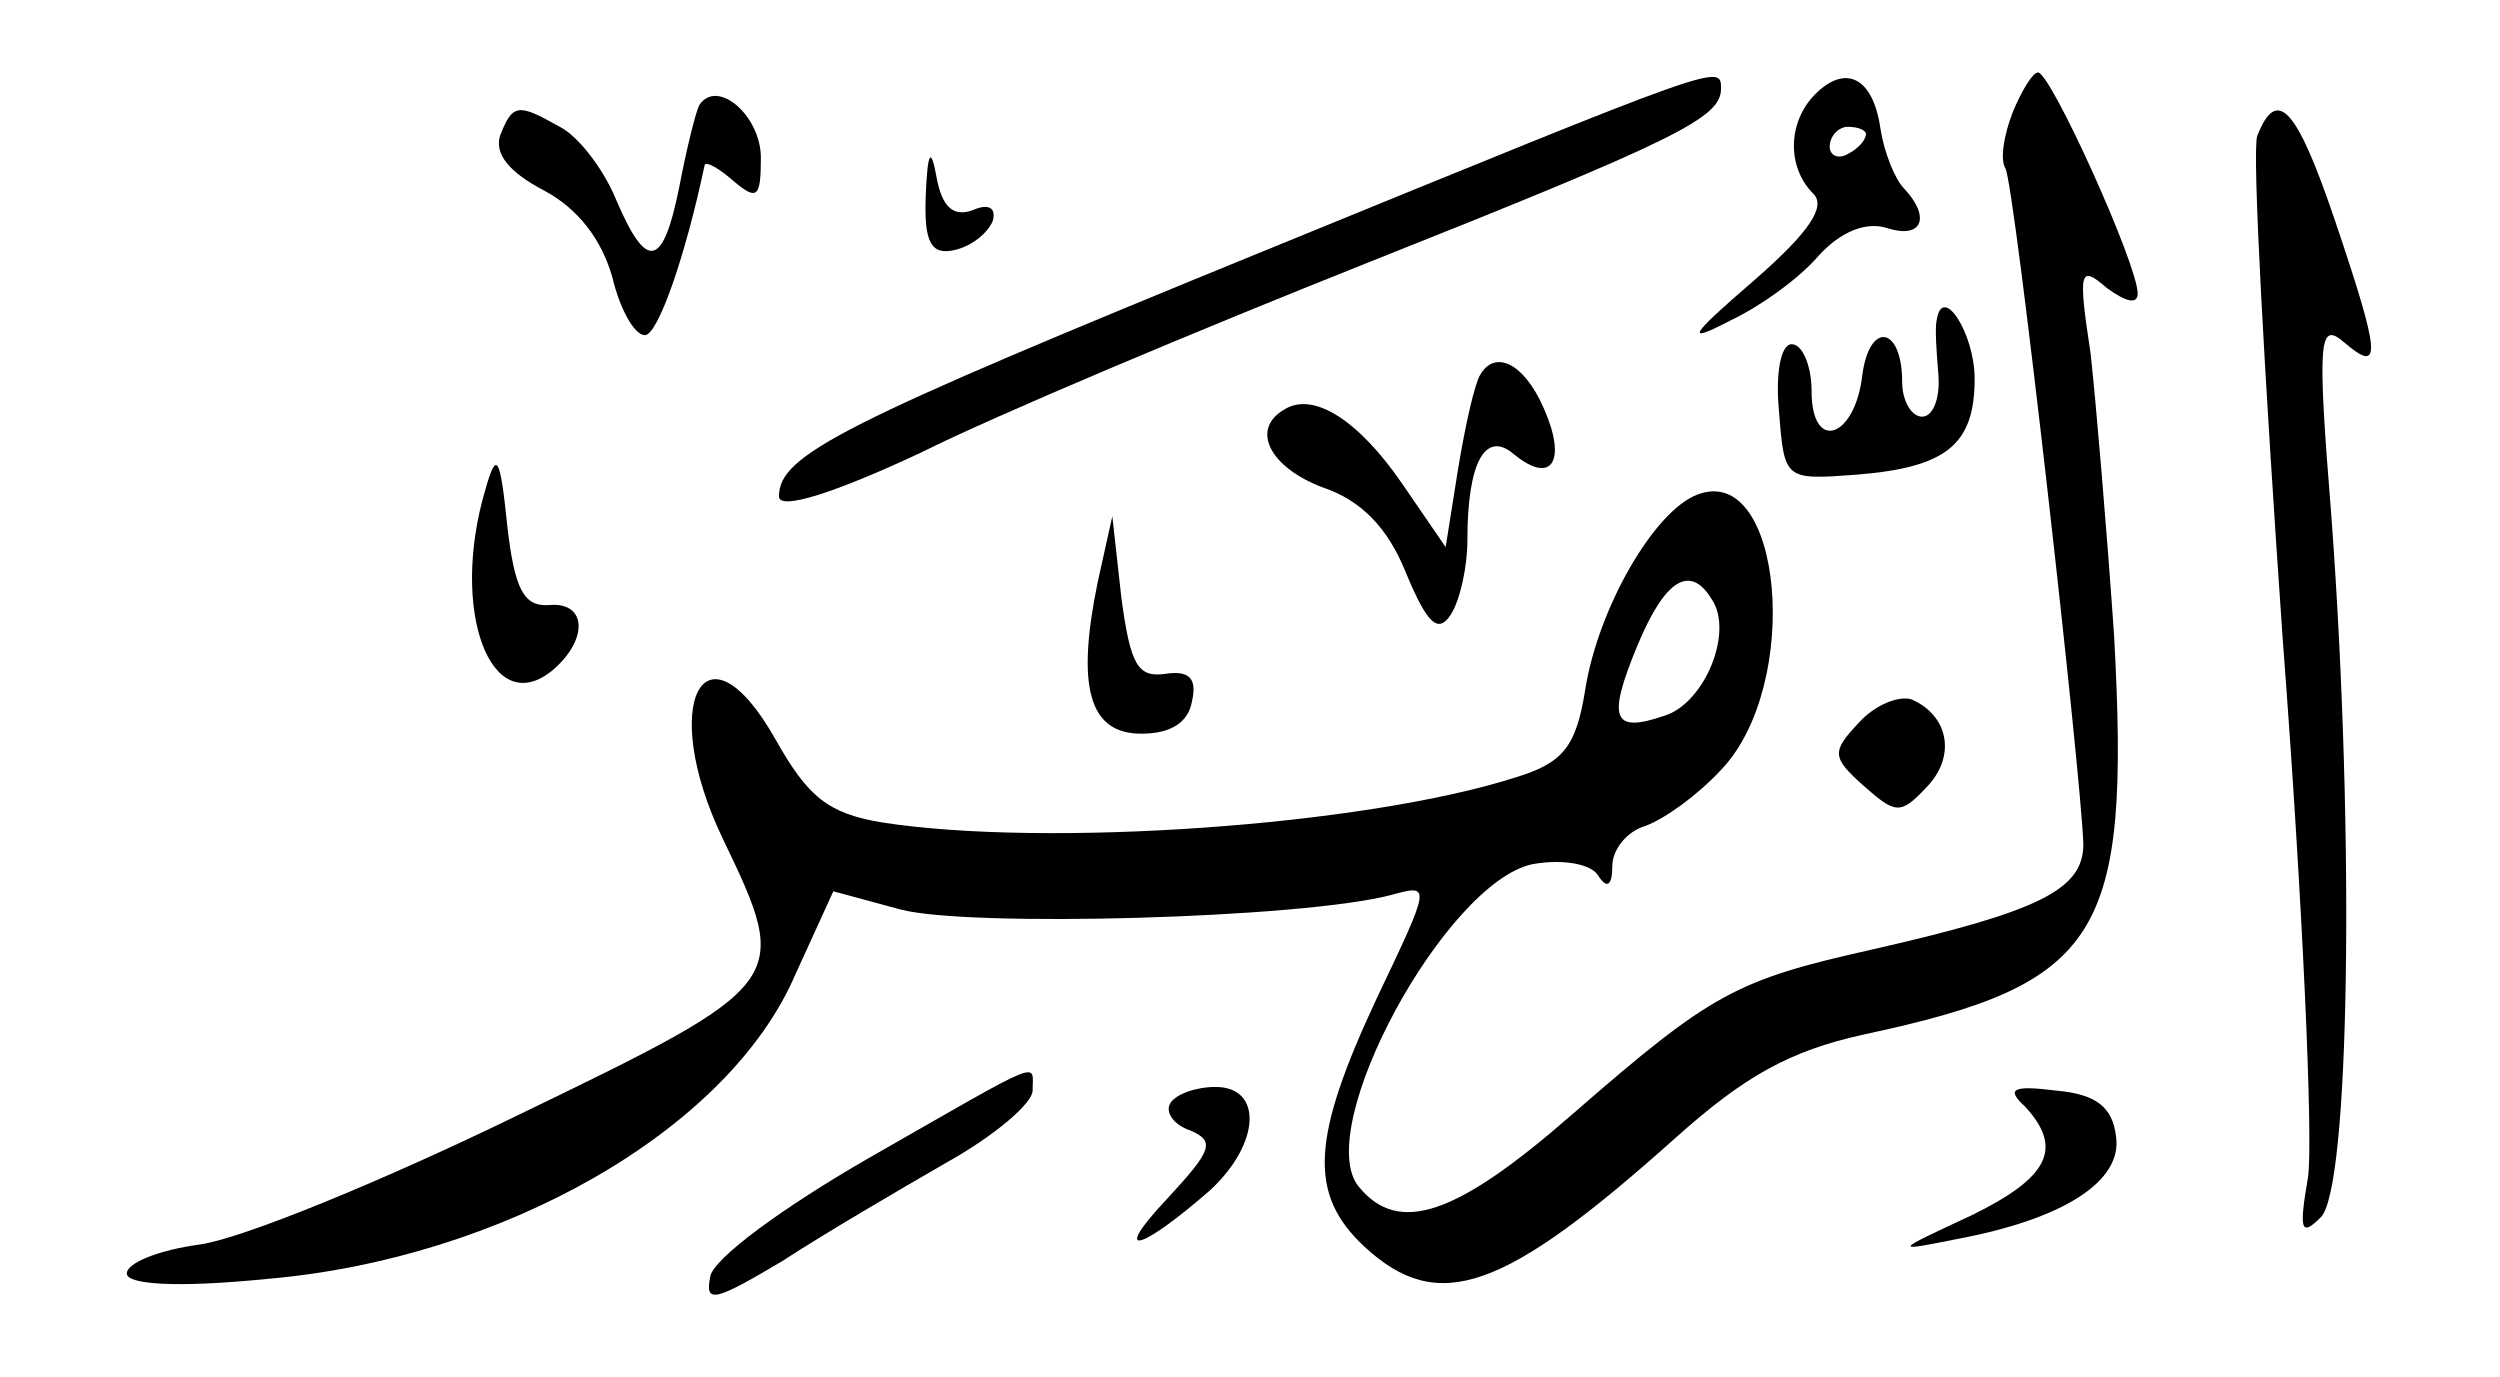 <?xml version="1.0" standalone="no"?>
<!DOCTYPE svg PUBLIC "-//W3C//DTD SVG 20010904//EN"
 "http://www.w3.org/TR/2001/REC-SVG-20010904/DTD/svg10.dtd">
<svg version="1.0" xmlns="http://www.w3.org/2000/svg"
 width="138px" height="76px" viewBox="0 0 138 76"
 preserveAspectRatio="xMidYMid meet">

<g transform="translate(0,76) scale(0.1,-0.1)"
fill="#000000" stroke="none">
<path d="M699 622 c-235 -96 -269 -113 -269 -136 0 -8 31 2 78 24 42 21 154
68 247 105 171 68 195 80 195 96 0 14 1 14 -251 -89z"/>
<path d="M1002 708 c-15 -15 -16 -40 -1 -55 7 -7 -2 -21 -33 -48 -36 -31 -38
-35 -13 -22 17 8 39 24 49 36 12 13 26 19 38 15 19 -6 24 6 9 22 -5 5 -11 20
-13 33 -4 28 -19 36 -36 19z m28 -22 c0 -3 -4 -8 -10 -11 -5 -3 -10 -1 -10 4
0 6 5 11 10 11 6 0 10 -2 10 -4z"/>
<path d="M1111 698 c-5 -13 -7 -26 -4 -31 5 -8 42 -336 43 -373 0 -25 -24 -37
-116 -58 -76 -17 -89 -24 -166 -91 -64 -56 -96 -67 -118 -40 -26 32 48 168 96
178 17 3 32 0 36 -6 5 -8 8 -6 8 5 0 9 8 19 18 22 11 4 29 17 42 31 45 47 34
170 -13 152 -24 -9 -55 -63 -62 -108 -5 -31 -12 -40 -38 -48 -84 -27 -260 -39
-350 -25 -30 5 -41 14 -59 46 -39 69 -65 20 -29 -55 38 -79 37 -80 -114 -153
-74 -36 -152 -68 -175 -71 -22 -3 -40 -10 -40 -16 0 -6 27 -8 77 -3 130 11
255 82 292 168 l21 46 37 -10 c37 -10 222 -5 271 8 22 6 22 6 -8 -57 -36 -77
-38 -108 -7 -137 41 -38 77 -25 172 60 38 34 63 48 104 57 131 28 147 54 138
220 -4 58 -10 129 -13 156 -7 46 -6 49 9 36 11 -8 17 -9 17 -3 0 16 -48 122
-55 122 -3 0 -9 -10 -14 -22z m-166 -269 c12 -18 -4 -57 -26 -64 -29 -10 -32
-2 -15 39 15 36 29 45 41 25z"/>
<path d="M386 702 c-2 -4 -7 -24 -11 -45 -9 -45 -18 -47 -35 -7 -7 17 -21 35
-31 40 -23 13 -26 13 -33 -5 -3 -10 5 -20 24 -30 19 -10 32 -27 38 -48 4 -17
12 -32 18 -32 7 0 22 42 33 94 1 2 8 -2 16 -9 13 -11 15 -9 15 13 0 23 -24 44
-34 29z"/>
<path d="M1246 685 c-3 -8 4 -133 14 -277 11 -144 17 -278 14 -298 -5 -29 -4
-33 7 -22 16 15 19 209 6 386 -8 99 -7 109 7 97 21 -18 20 -7 -5 67 -21 62
-32 75 -43 47z"/>
<path d="M511 652 c-1 -26 3 -33 16 -30 9 2 18 9 21 16 2 7 -2 10 -11 6 -11
-4 -17 2 -20 18 -3 17 -5 15 -6 -10z"/>
<path d="M1069 583 c-1 -4 0 -18 1 -30 1 -13 -3 -23 -9 -23 -6 0 -11 9 -11 19
0 31 -18 34 -22 4 -4 -35 -28 -43 -28 -9 0 14 -5 26 -11 26 -6 0 -9 -16 -7
-37 3 -38 3 -38 43 -35 50 4 65 17 65 53 0 25 -18 53 -21 32z"/>
<path d="M817 553 c-3 -5 -8 -27 -12 -51 l-7 -44 -24 35 c-24 35 -49 51 -65
41 -19 -11 -8 -32 21 -43 21 -7 36 -22 46 -47 12 -29 18 -34 25 -23 5 8 9 26
9 41 0 43 10 61 26 47 21 -17 29 -3 16 26 -11 25 -27 32 -35 18z"/>
<path d="M268 490 c-20 -67 3 -128 37 -100 20 17 19 38 -2 36 -14 -1 -19 9
-23 44 -4 39 -6 41 -12 20z"/>
<path d="M606 439 c-12 -58 -5 -84 24 -84 16 0 26 6 28 18 3 13 -2 17 -15 15
-15 -2 -19 5 -24 42 l-5 45 -8 -36z"/>
<path d="M1026 361 c-15 -16 -15 -19 3 -35 17 -15 20 -16 34 -1 17 17 13 40
-8 49 -7 2 -20 -3 -29 -13z"/>
<path d="M480 121 c-47 -27 -87 -56 -88 -66 -3 -15 3 -13 40 9 23 15 64 39 90
54 27 15 48 33 48 40 0 16 8 19 -90 -37z"/>
<path d="M646 151 c-3 -5 2 -12 11 -15 14 -6 12 -11 -13 -38 -31 -33 -15 -29
24 5 28 26 29 57 3 57 -11 0 -22 -4 -25 -9z"/>
<path d="M1118 149 c21 -23 13 -39 -30 -60 -43 -20 -43 -20 -8 -13 59 11 92
32 88 57 -2 16 -11 23 -33 25 -24 3 -28 1 -17 -9z"/>
</g>
</svg>
